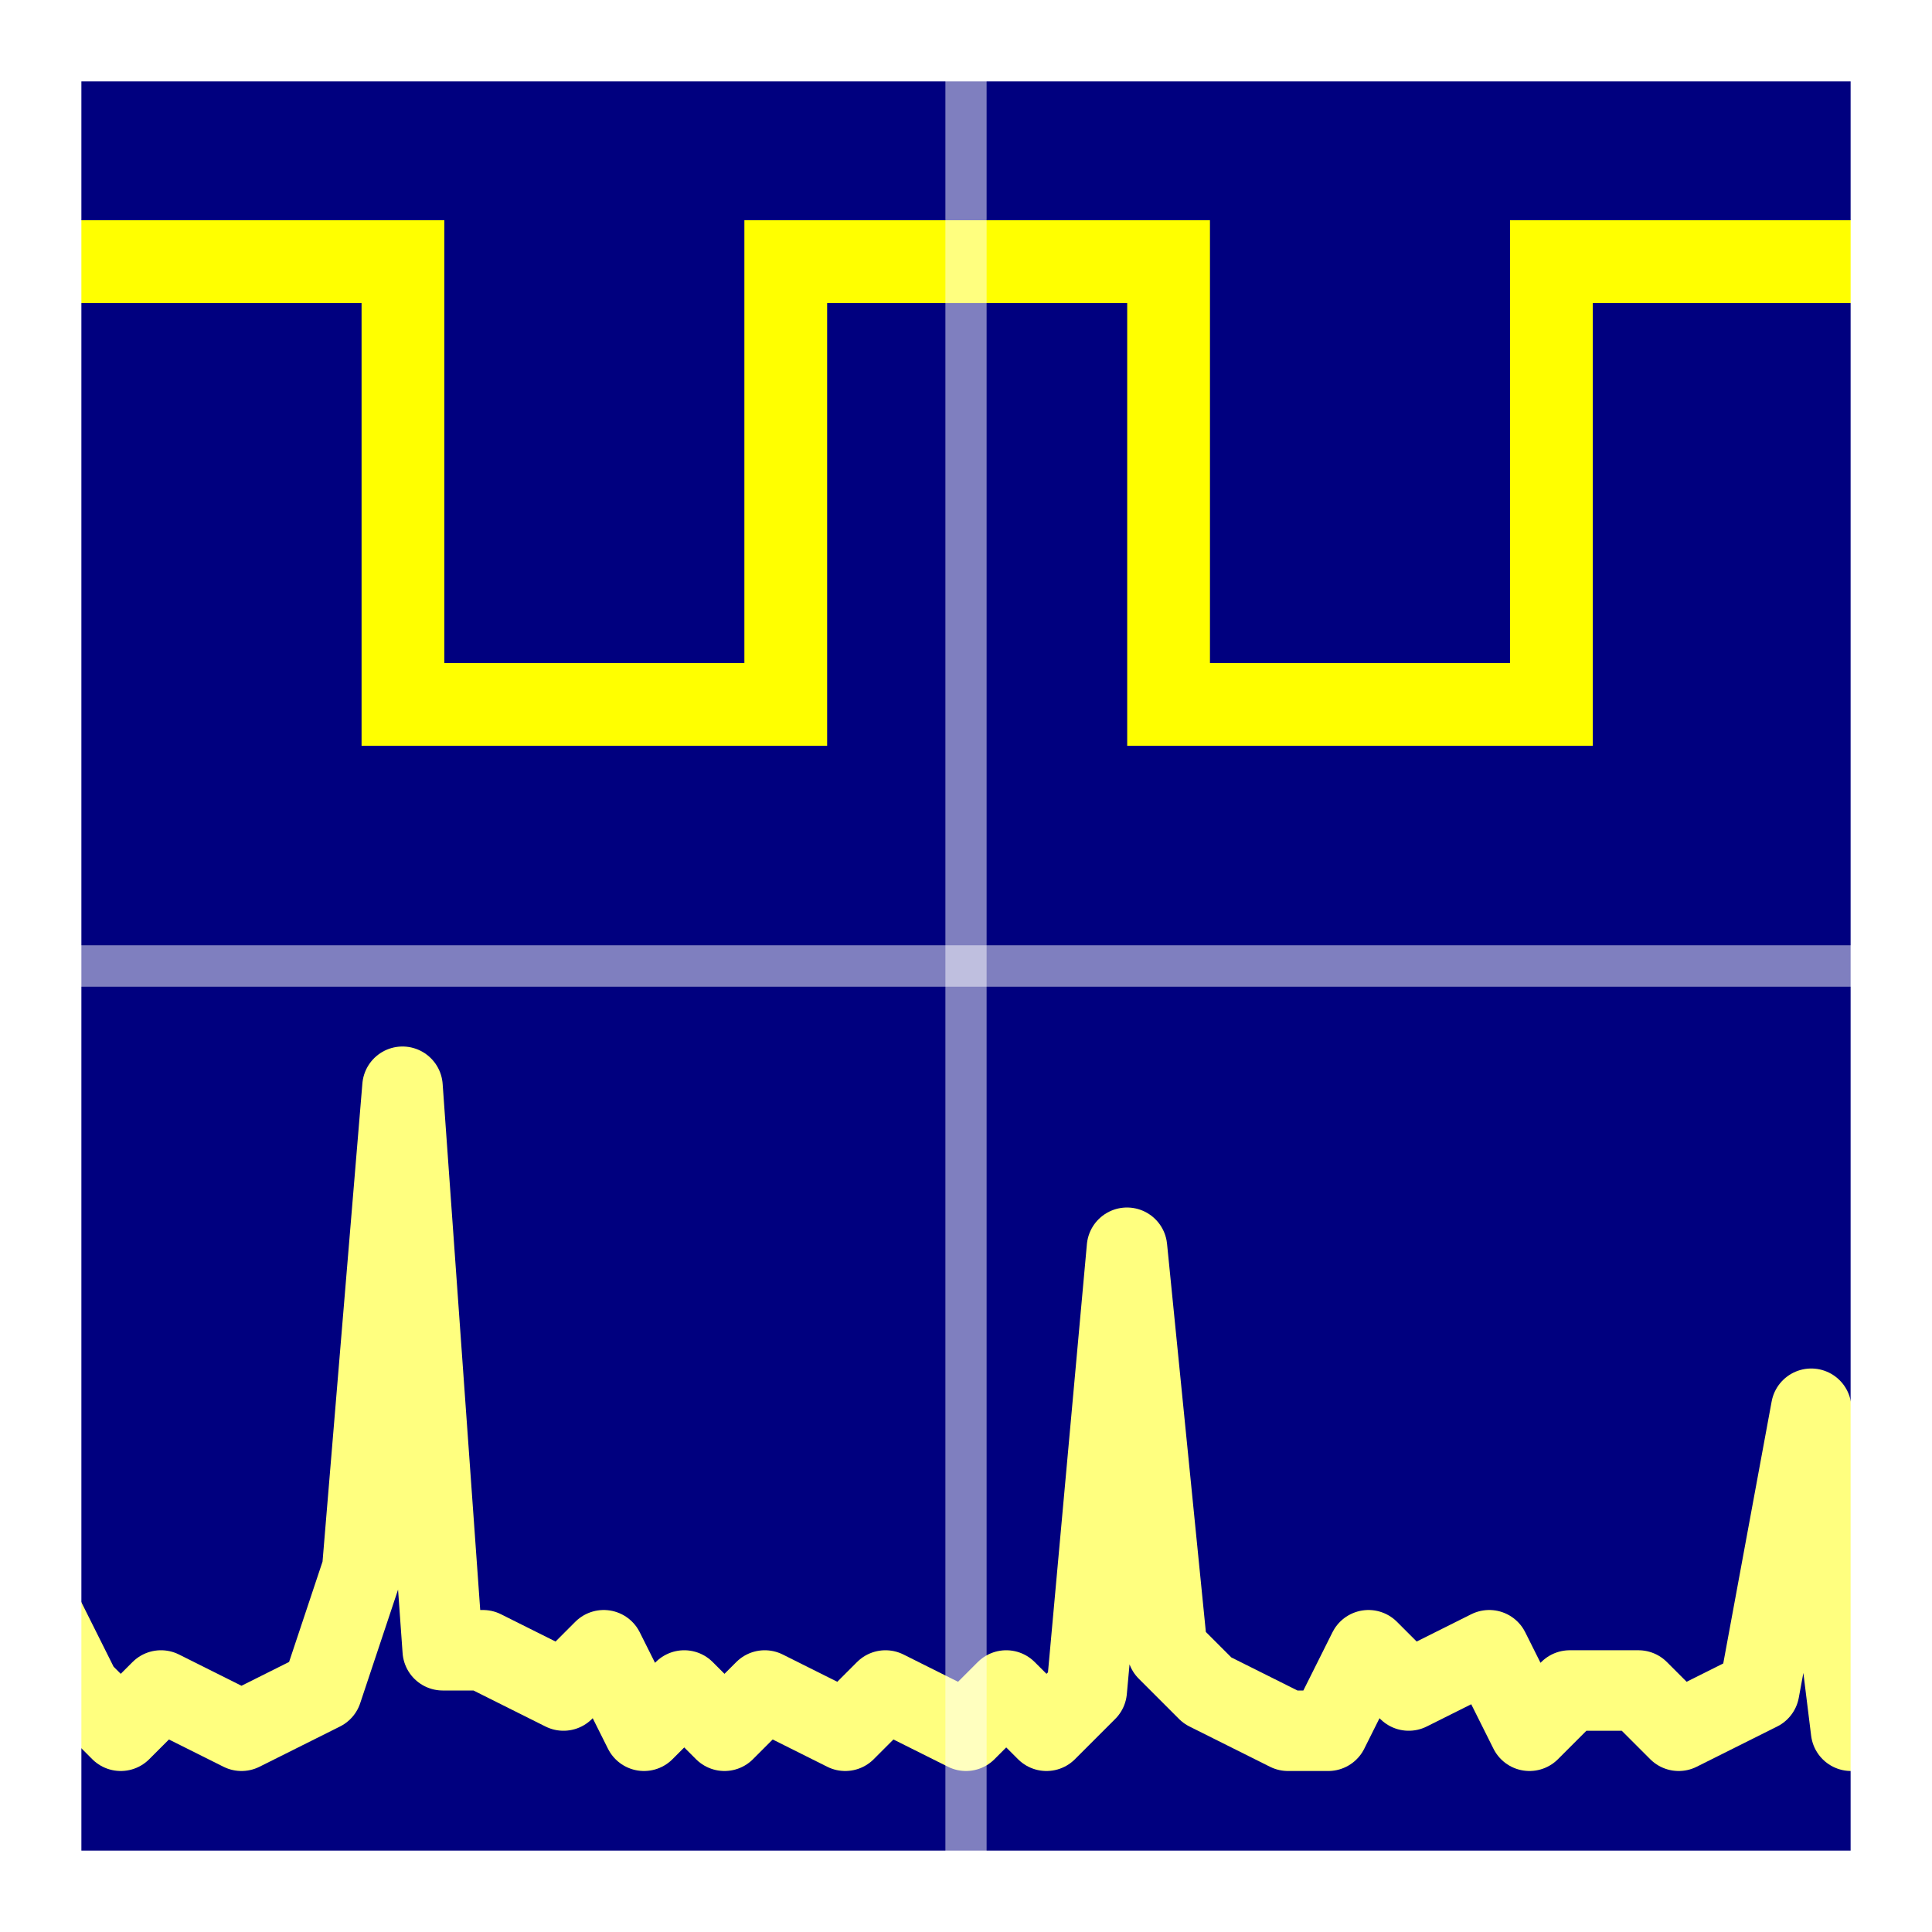 <?xml version="1.0" encoding="UTF-8" standalone="no"?>
<!-- Created with Inkscape (http://www.inkscape.org/) -->

<svg
   xmlns:dc="http://purl.org/dc/elements/1.1/"
   xmlns:cc="http://creativecommons.org/ns#"
   xmlns:rdf="http://www.w3.org/1999/02/22-rdf-syntax-ns#"
   xmlns:svg="http://www.w3.org/2000/svg"
   xmlns="http://www.w3.org/2000/svg"
   xmlns:sodipodi="http://sodipodi.sourceforge.net/DTD/sodipodi-0.dtd"
   xmlns:inkscape="http://www.inkscape.org/namespaces/inkscape"
   width="48"
   height="48"
   id="svg2"
   version="1.1"
   inkscape:version="0.92.4 (5da689c313, 2019-01-14)"
   sodipodi:docname="OpenHantek6022.svg"
   inkscape:export-filename="/home/oliver/Entwicklung/Qt/HantekDSO/res/images/hantekdso.png"
   inkscape:export-xdpi="90"
   inkscape:export-ydpi="90">
  <defs
     id="defs4">
    <inkscape:perspective
       sodipodi:type="inkscape:persp3d"
       inkscape:vp_x="0 : 526.18109 : 1"
       inkscape:vp_y="0 : 1000 : 0"
       inkscape:vp_z="744.09448 : 526.18109 : 1"
       inkscape:persp3d-origin="372.04724 : 350.78739 : 1"
       id="perspective10" />
    <inkscape:perspective
       id="perspective3600"
       inkscape:persp3d-origin="0.5 : 0.33333333 : 1"
       inkscape:vp_z="1 : 0.5 : 1"
       inkscape:vp_y="0 : 1000 : 0"
       inkscape:vp_x="0 : 0.5 : 1"
       sodipodi:type="inkscape:persp3d" />
    <inkscape:perspective
       id="perspective2912"
       inkscape:persp3d-origin="0.5 : 0.33333333 : 1"
       inkscape:vp_z="1 : 0.5 : 1"
       inkscape:vp_y="0 : 1000 : 0"
       inkscape:vp_x="0 : 0.5 : 1"
       sodipodi:type="inkscape:persp3d" />
  </defs>
  <sodipodi:namedview
     id="base"
     pagecolor="#ffffff"
     bordercolor="#666666"
     borderopacity="1.0"
     inkscape:pageopacity="0.0"
     inkscape:pageshadow="2"
     inkscape:zoom="14.142136"
     inkscape:cx="22.727634"
     inkscape:cy="23.288169"
     inkscape:document-units="px"
     inkscape:current-layer="layer1"
     showgrid="true"
     inkscape:window-width="1007"
     inkscape:window-height="722"
     inkscape:window-x="2565"
     inkscape:window-y="161"
     inkscape:window-maximized="0"
     inkscape:showpageshadow="false"
     showborder="true"
     borderlayer="true">
    <inkscape:grid
       type="xygrid"
       id="grid2816"
       empspacing="5"
       visible="true"
       enabled="true"
       snapvisiblegridlinesonly="true" />
  </sodipodi:namedview>
  <g
     inkscape:label="Layer 1"
     inkscape:groupmode="layer"
     id="layer1"
     transform="translate(0,-1004.362)">
    <rect
       style="fill:#00007f;fill-opacity:1;stroke:none;stroke-width:1.067"
       id="rect2818"
       width="48"
       height="48"
       x="0"
       y="1004.362" />
    <path
       style="fill:none;stroke:#ffff00;stroke-width:2.056;stroke-miterlimit:4;stroke-dasharray:none;stroke-dashoffset:0;stroke-opacity:1"
       d="m 0.5,1010.862 h 9.511 v 11 h 9.511 v -11 h 9.511 v 11 h 9.511 v -11 H 47"
       id="path3596"
       sodipodi:nodetypes="cccccccccc"
       inkscape:connector-curvature="0" />
    <path
       style="fill:none;stroke:#ffff7f;stroke-width:2;stroke-linecap:round;stroke-linejoin:round;stroke-miterlimit:4;stroke-dasharray:none;stroke-dashoffset:0;stroke-opacity:1"
       d="m 1,1044.362 1,2 1,1 1,-1 2,1 2,-1 1,-3 1,-12 1,14 h 1 l 2,1 1,-1 1,2 1,-1 1,1 1,-1 2,1 1,-1 2,1 1,-1 1,1 1,-1 1,-11 1,10 1,1 2,1 h 1 l 1,-2 1,1 2,-1 1,2 1,-1 h 1.707 l 1,1 2,-1 1.293,-7 0.99,8"
       id="path3614"
       sodipodi:nodetypes="ccccccccccccccccccccccccccccccccccccc"
       inkscape:connector-curvature="0" />
    <path
       style="fill:none;stroke:#ffffff;stroke-width:1.024;stroke-linecap:square;stroke-miterlimit:4;stroke-dasharray:none;stroke-dashoffset:0;stroke-opacity:0.498"
       d="m 24,1006.362 v 44"
       id="path3590-5"
       sodipodi:nodetypes="cc"
       inkscape:connector-curvature="0" />
    <path
       style="fill:none;stroke:#ffffff;stroke-width:1.029;stroke-linecap:square;stroke-miterlimit:4;stroke-dasharray:none;stroke-dashoffset:0;stroke-opacity:0.498"
       d="M 1.5,1028.362 H 46"
       id="path3590"
       sodipodi:nodetypes="cc"
       inkscape:connector-curvature="0" />
    <rect
       style="fill:none;stroke:#ffffff;stroke-width:2.044;stroke-linejoin:square;stroke-miterlimit:4;stroke-dasharray:none;stroke-dashoffset:0;stroke-opacity:1"
       id="rect3598"
       width="46"
       height="46"
       x="1"
       y="1005.362" />
  </g>
</svg>
